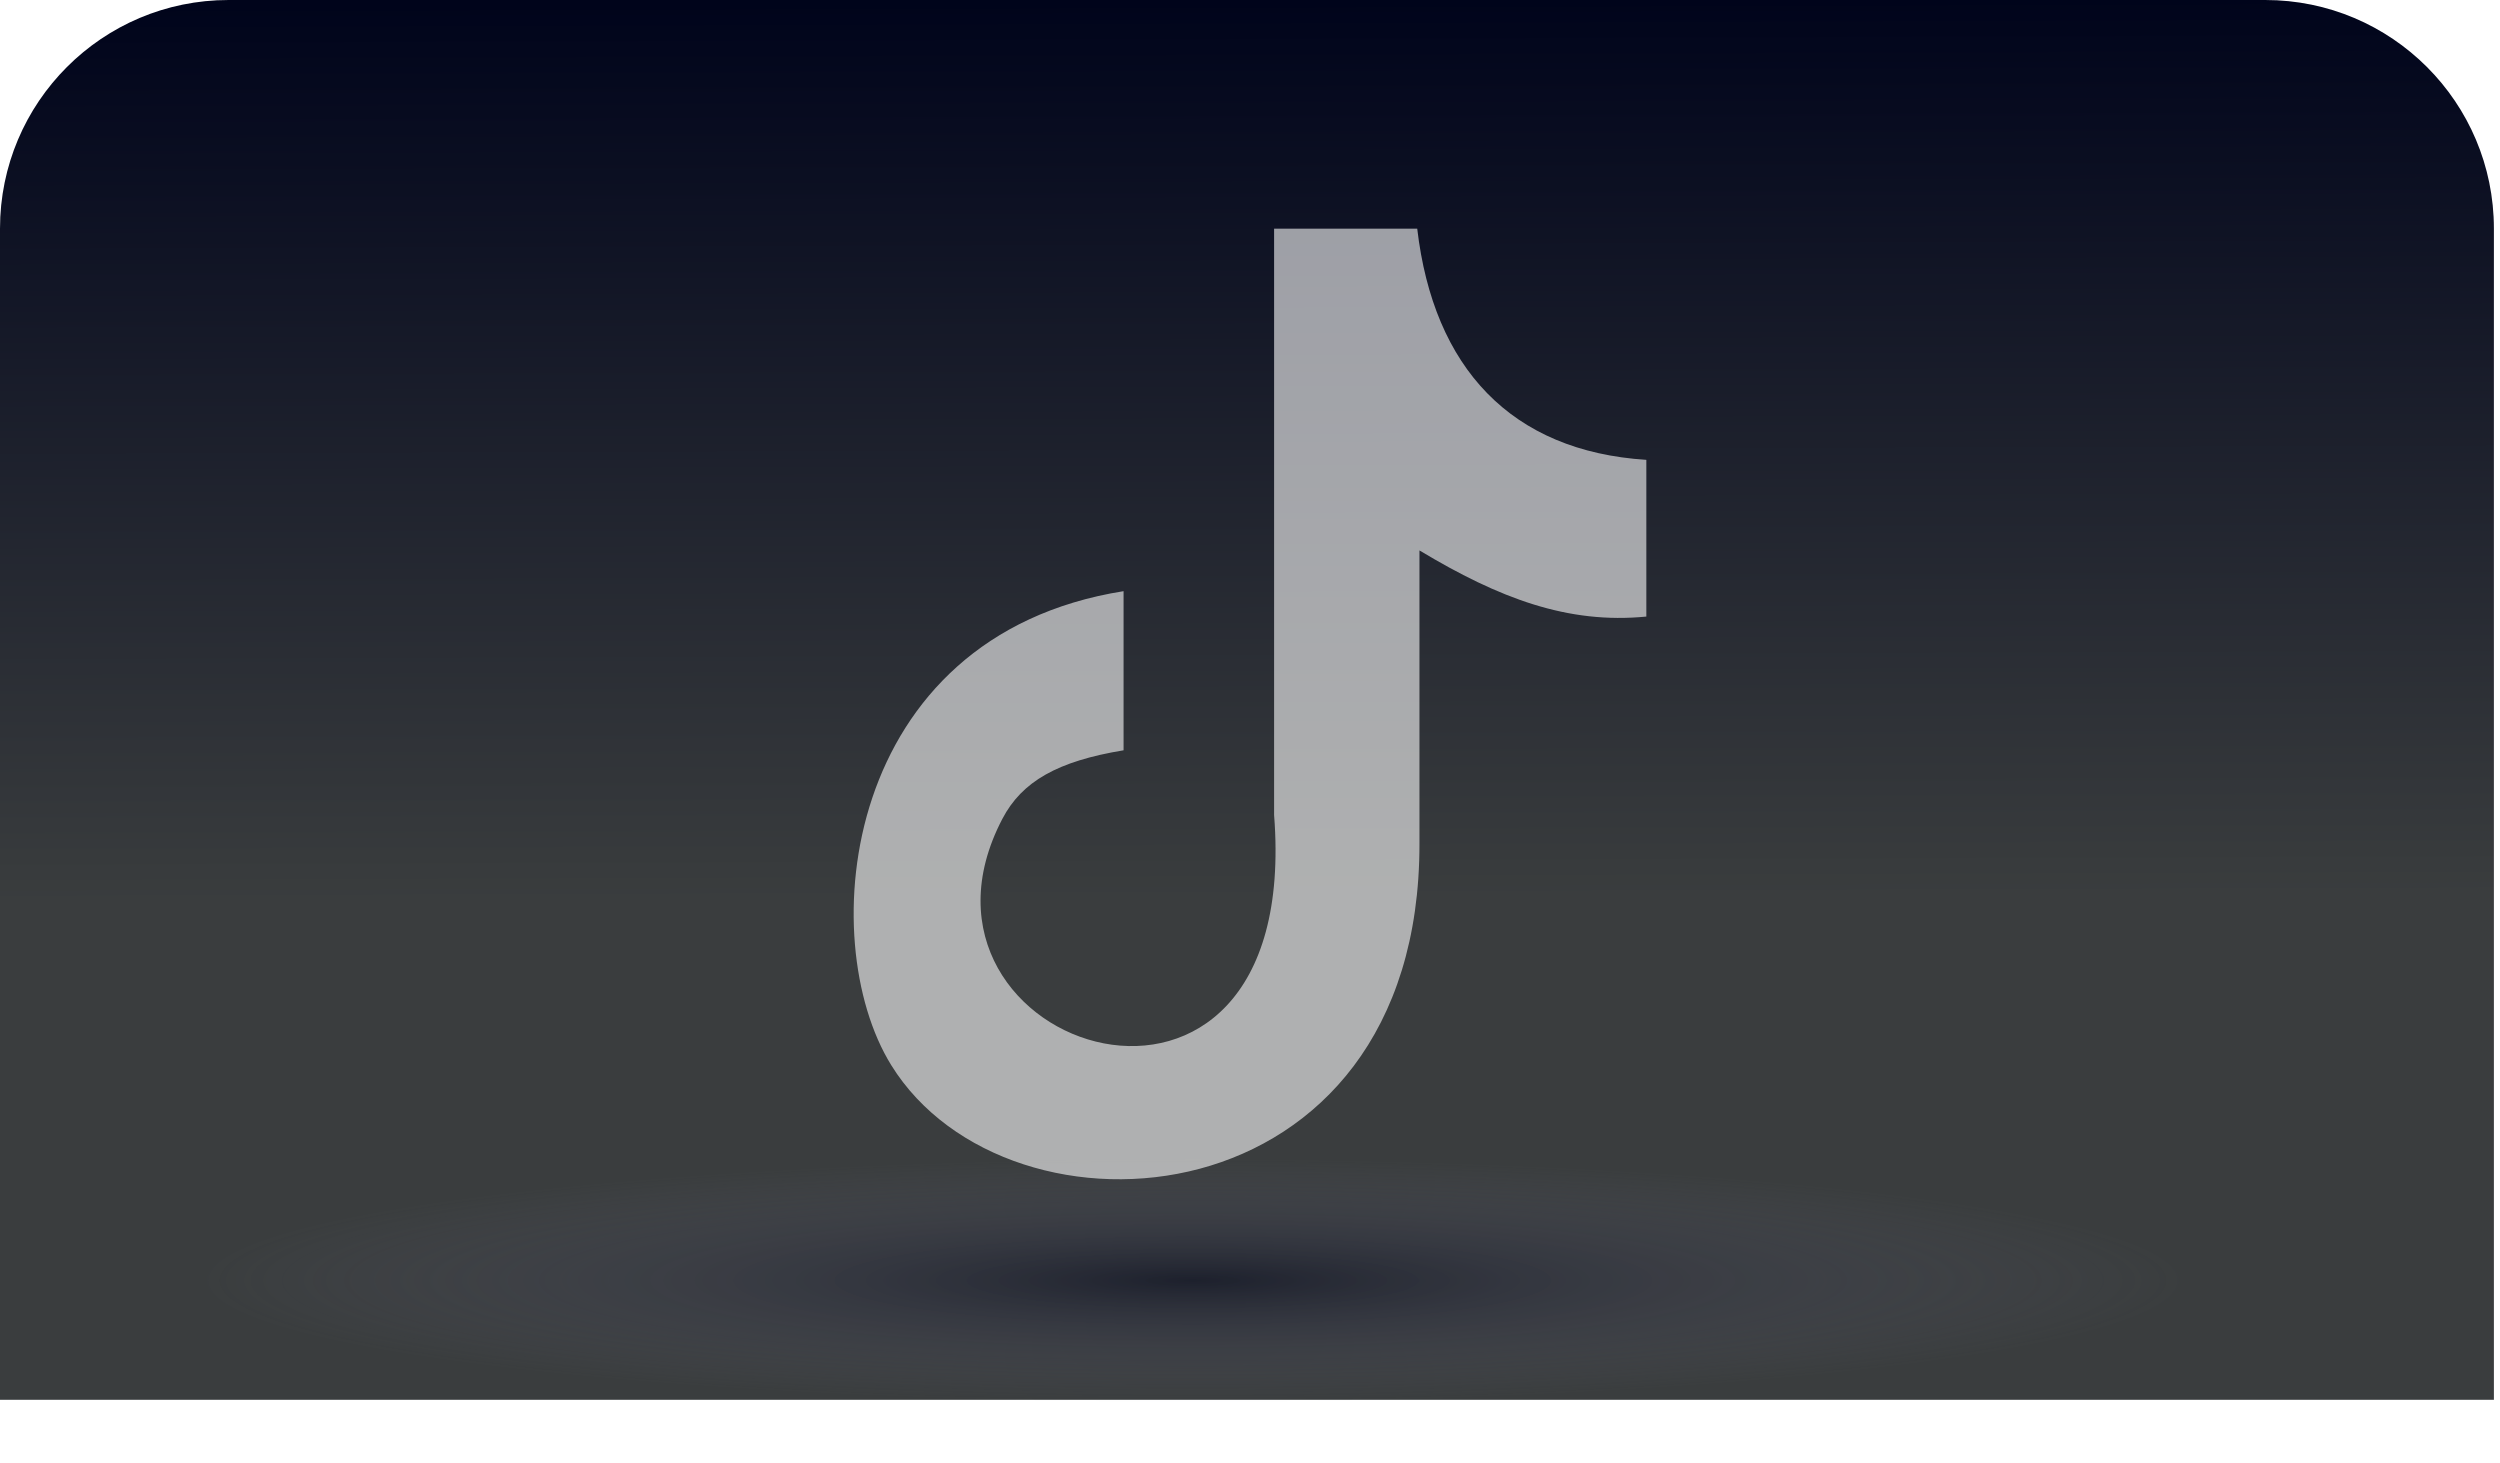 <svg width="328" height="192" viewBox="0 0 328 192" fill="none" xmlns="http://www.w3.org/2000/svg">
<path d="M0 30C0 13.431 13.431 0 30 0H297.2C313.769 0 327.2 13.431 327.2 30V183.658H0V30Z" fill="url(#paint0_linear_15920_165793)"/>
<g filter="url(#filter0_f_15920_165793)">
<ellipse cx="156.5" cy="168" rx="129.5" ry="16" fill="url(#paint1_radial_15920_165793)" fill-opacity="0.5"/>
</g>
<path fill-rule="evenodd" clip-rule="evenodd" d="M185.94 30.001C188.082 48.288 198.274 59.195 216 60.332V80.894C205.718 81.906 196.718 78.522 186.233 72.216V110.65C186.315 160.814 132.351 164.631 116.933 139.754C106.683 123.215 110.399 83.456 147.412 77.561V98.439C138.767 99.864 134.08 102.519 131.513 107.429C115.647 137.768 170.987 155.819 167.162 106.94V30L185.94 30.001Z" fill="#FEFEFE" fill-opacity="0.6"/>
<defs>
<filter id="filter0_f_15920_165793" x="19.979" y="144.978" width="273.043" height="46.043" filterUnits="userSpaceOnUse" color-interpolation-filters="sRGB">
<feFlood flood-opacity="0" result="BackgroundImageFix"/>
<feBlend mode="normal" in="SourceGraphic" in2="BackgroundImageFix" result="shape"/>
<feGaussianBlur stdDeviation="3.511" result="effect1_foregroundBlur_15920_165793"/>
</filter>
<linearGradient id="paint0_linear_15920_165793" x1="163.6" y1="-4.94532e-07" x2="164" y2="118" gradientUnits="userSpaceOnUse">
<stop stop-color="#00041B"/>
<stop offset="1" stop-color="#3A3D3E"/>
</linearGradient>
<radialGradient id="paint1_radial_15920_165793" cx="0" cy="0" r="1" gradientUnits="userSpaceOnUse" gradientTransform="translate(156.5 168) rotate(90) scale(16 129.5)">
<stop stop-color="#00041B"/>
<stop offset="1" stop-color="#75758F" stop-opacity="0"/>
</radialGradient>
</defs>
</svg>
